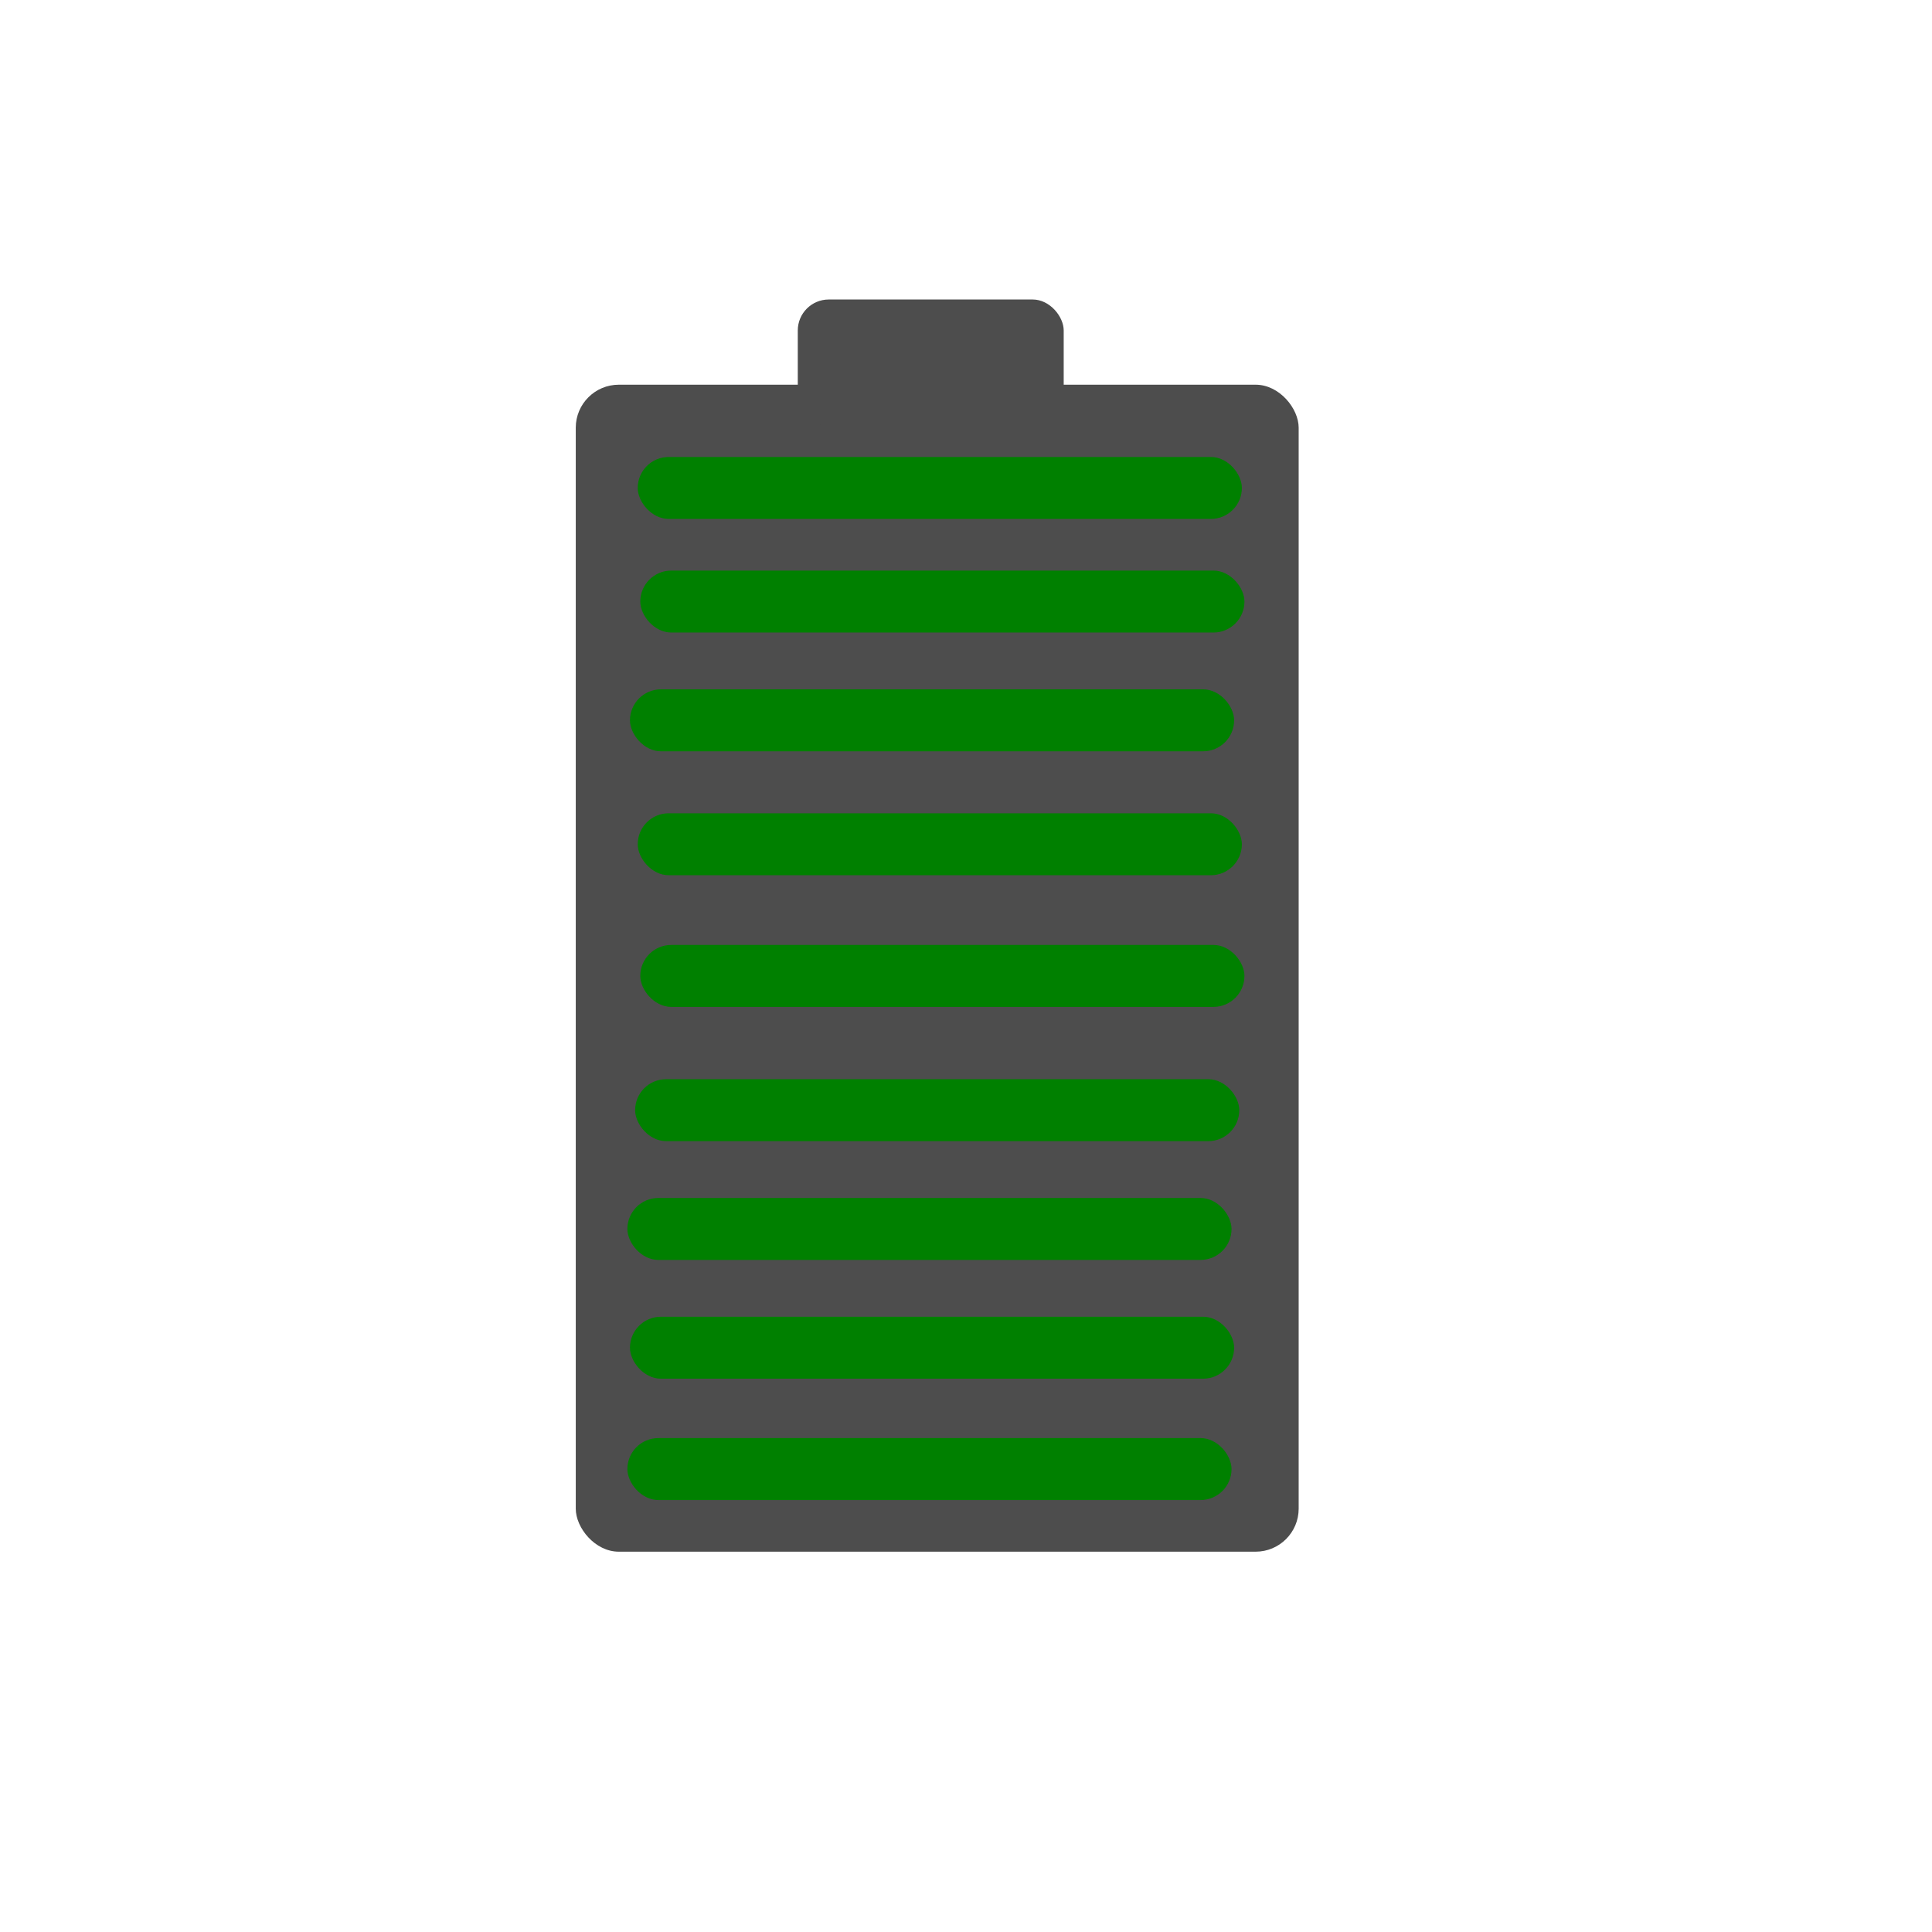 <?xml version="1.0" encoding="UTF-8" standalone="no"?>
<svg
   xmlns:dc="http://purl.org/dc/elements/1.1/"
   xmlns:cc="http://creativecommons.org/ns#"
   xmlns:rdf="http://www.w3.org/1999/02/22-rdf-syntax-ns#"
   xmlns:svg="http://www.w3.org/2000/svg"
   xmlns="http://www.w3.org/2000/svg"
   xmlns:sodipodi="http://sodipodi.sourceforge.net/DTD/sodipodi-0.dtd"
   xmlns:inkscape="http://www.inkscape.org/namespaces/inkscape"
   sodipodi:docname="ikona_7.svg"
   inkscape:version="1.0 (4035a4fb49, 2020-05-01)"
   id="svg441"
   version="1.1"
   viewBox="0 0 100 100"
   height="100mm"
   width="100mm">
  <defs
     id="defs435" />
  <sodipodi:namedview
     inkscape:window-maximized="0"
     inkscape:window-y="0"
     inkscape:window-x="130"
     inkscape:window-height="1040"
     inkscape:window-width="1274"
     showgrid="false"
     inkscape:document-rotation="0"
     inkscape:current-layer="layer1"
     inkscape:document-units="mm"
     inkscape:cy="187.6753"
     inkscape:cx="178.03656"
     inkscape:zoom="1.979899"
     inkscape:pageshadow="2"
     inkscape:pageopacity="0.0"
     borderopacity="1.0"
     bordercolor="#666666"
     pagecolor="#ffffff"
     id="base" />
  <g
     id="layer1"
     inkscape:groupmode="layer"
     inkscape:label="Layer 1">
    <rect
       ry="2.228"
       y="19.912"
       x="29.801"
       height="60.403"
       width="37.418"
       id="rect443"
       style="fill:#4d4d4d;stroke-width:0.298" />
    <rect
       ry="1.604"
       y="74.435"
       x="32.473"
       height="3.207"
       width="31.271"
       id="rect445"
       style="fill:#008000;stroke-width:0.265" />
    <rect
       style="fill:#008000;stroke-width:0.265"
       id="rect445-8"
       width="31.271"
       height="3.207"
       x="32.607"
       y="68.154"
       ry="1.604" />
    <rect
       style="fill:#008000;stroke-width:0.265"
       id="rect445-0"
       width="31.271"
       height="3.207"
       x="32.473"
       y="62.007"
       ry="1.604" />
    <rect
       style="fill:#008000;stroke-width:0.265"
       id="rect445-84"
       width="31.271"
       height="3.207"
       x="32.874"
       y="55.859"
       ry="1.604" />
    <rect
       style="fill:#008000;stroke-width:0.265"
       id="rect445-7"
       width="31.271"
       height="3.207"
       x="33.141"
       y="48.91"
       ry="1.604" />
    <rect
       style="fill:#008000;stroke-width:0.265"
       id="rect445-76"
       width="31.271"
       height="3.207"
       x="33.008"
       y="42.095"
       ry="1.604" />
    <rect
       style="fill:#008000;stroke-width:0.265"
       id="rect445-5"
       width="31.271"
       height="3.207"
       x="32.607"
       y="35.68"
       ry="1.604" />
    <rect
       style="fill:#008000;stroke-width:0.265"
       id="rect445-3"
       width="31.271"
       height="3.207"
       x="33.141"
       y="29.533"
       ry="1.604" />
    <rect
       inkscape:transform-center-x="0.26726953"
       style="fill:#008000;stroke-width:0.265"
       id="rect445-83"
       width="31.271"
       height="3.207"
       x="33.008"
       y="23.653"
       ry="1.604" />
    <rect
       ry="1.604"
       y="15.502"
       x="41.293"
       height="6.548"
       width="13.764"
       id="rect510"
       style="fill:#4d4d4d;stroke-width:0.265" />
  </g>
</svg>
